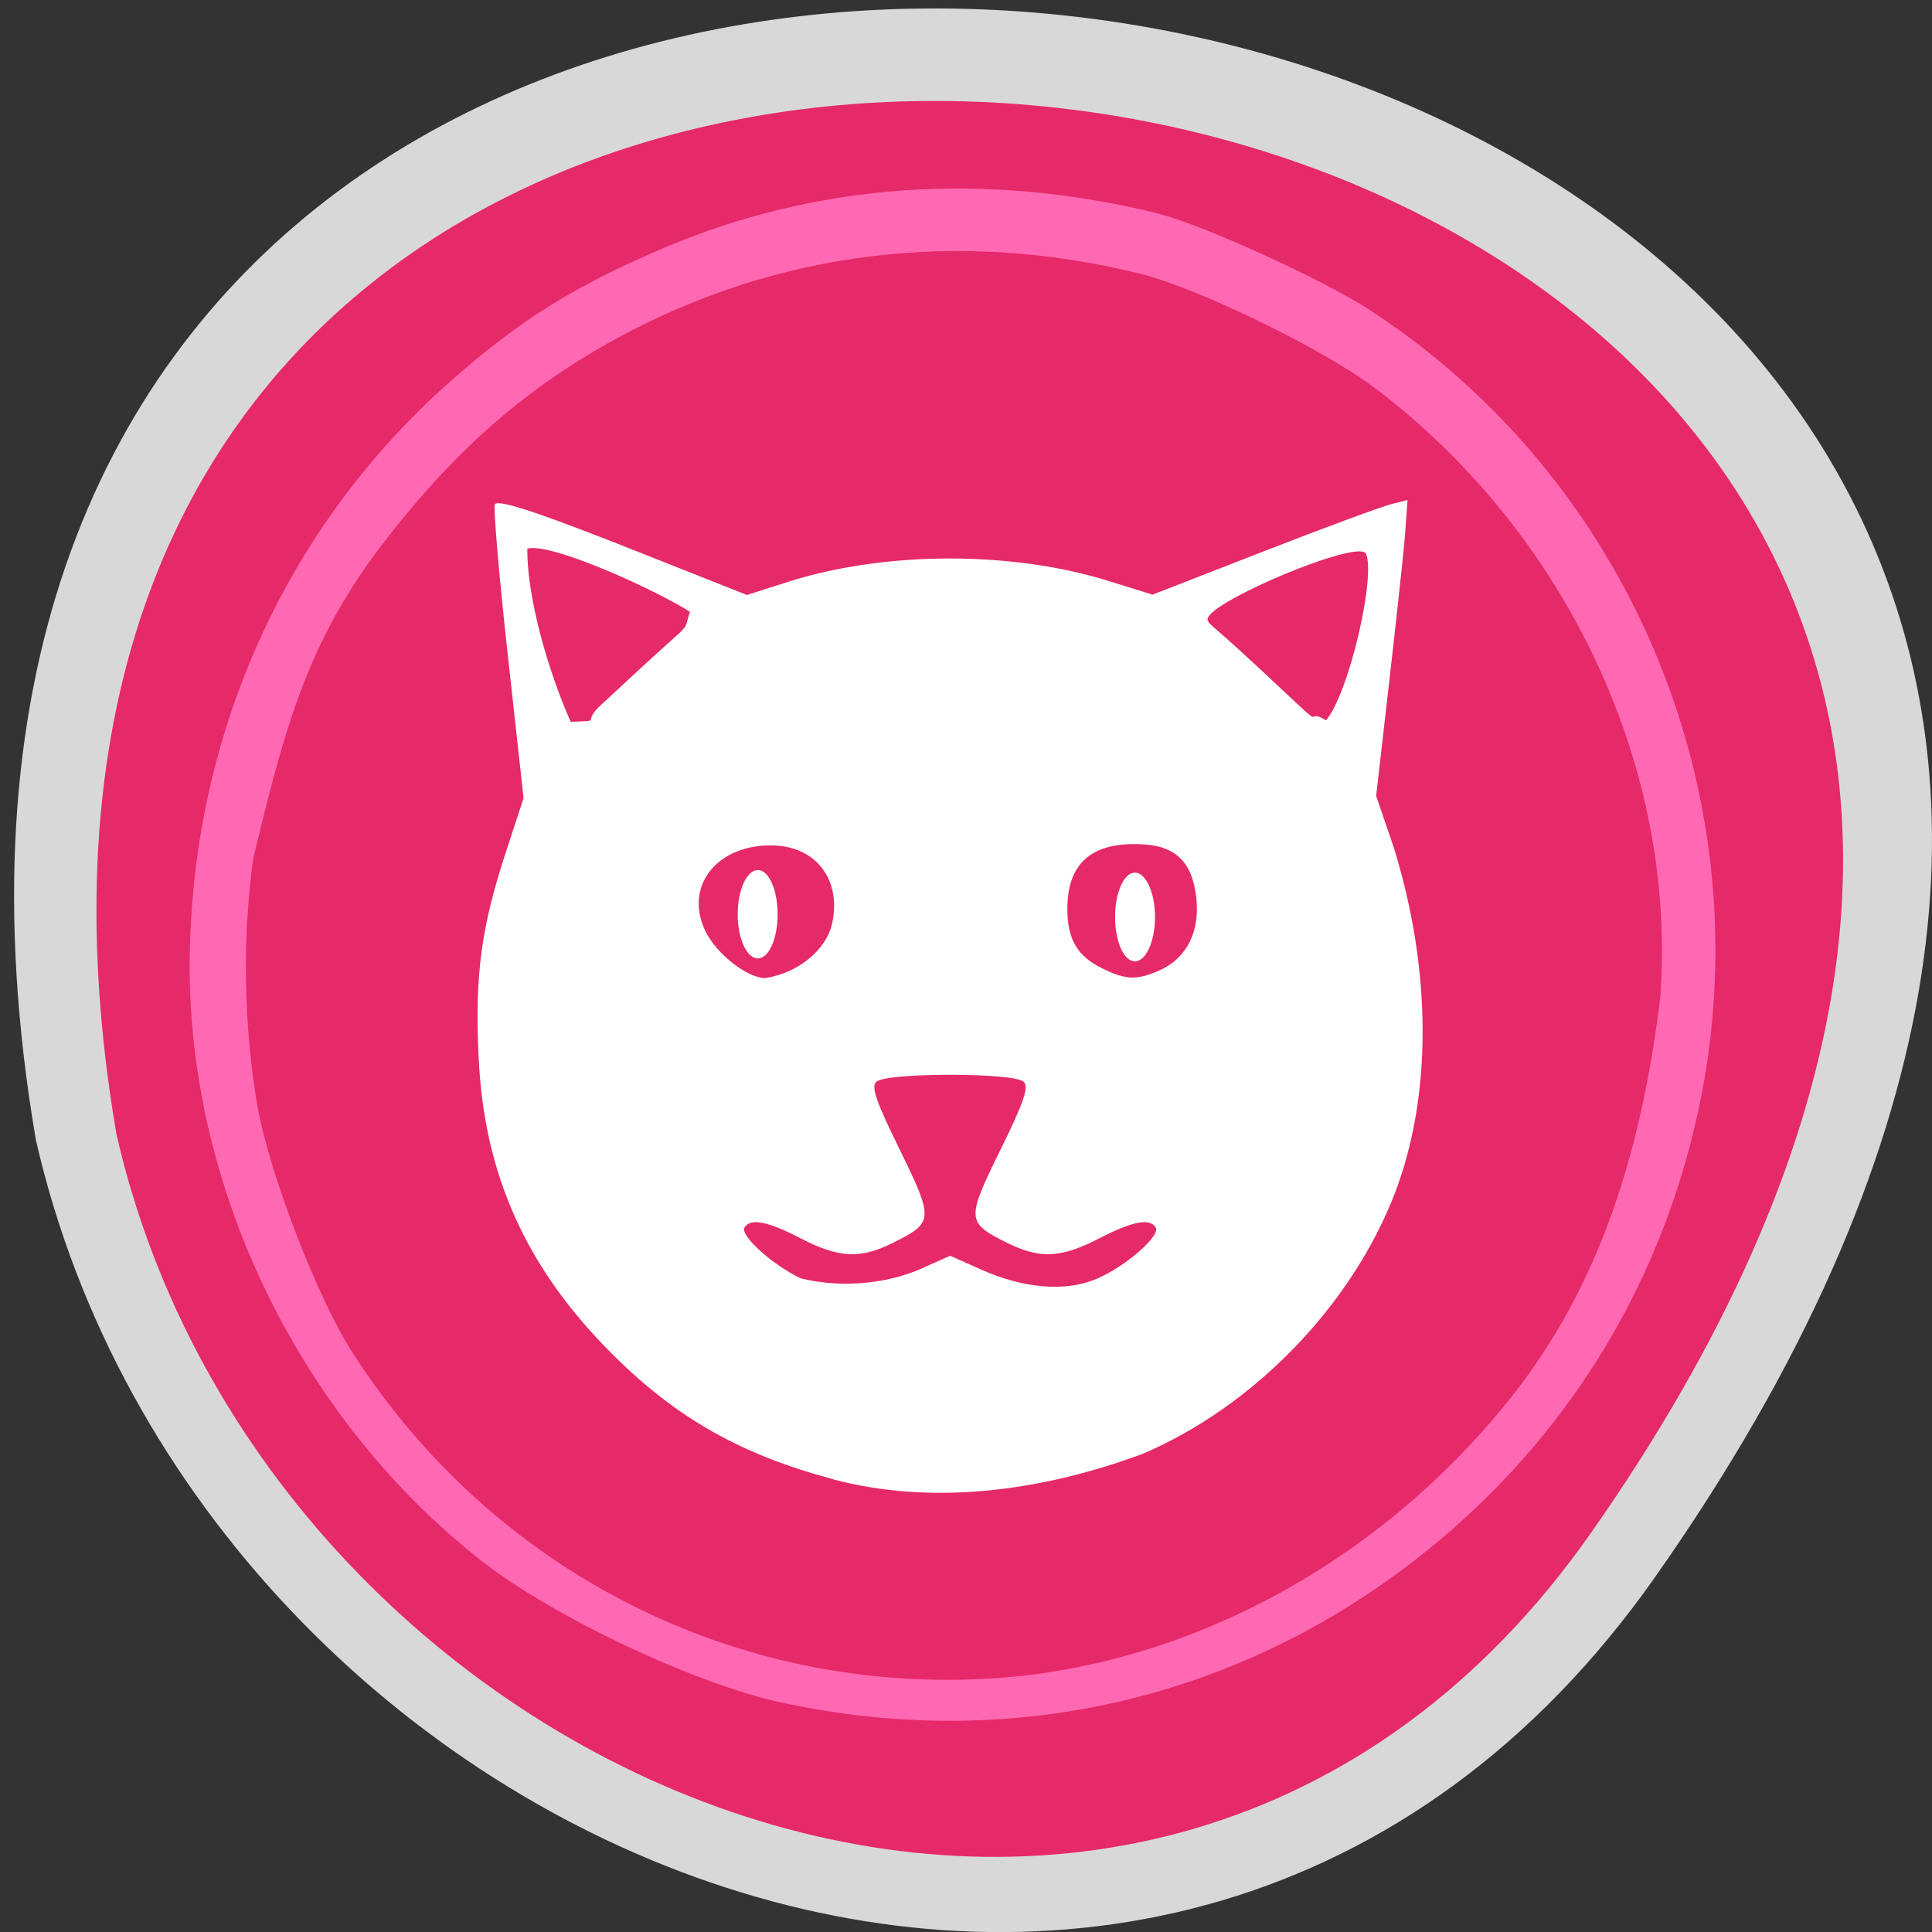 <svg xmlns="http://www.w3.org/2000/svg" viewBox="0 0 24 24"><rect x="0" y="0" width="24" height="24" fill="#333333" stroke="none"/><path d="m 20.555 19.598 c 14.977 -21.281 -23.965 -28.05 -20.11 -5.441 c 2.051 8.996 14.11 13.969 20.11 5.441" fill="#d9d8d8"/><path d="m 19.758 19.05 c 13.641 -19.426 -21.832 -25.609 -18.313 -4.969 c 1.863 8.211 12.848 12.75 18.313 4.969" fill="#e62969"/><path d="m 14.418 2.66 c -2.16 -0.539 -4.277 -0.391 -6.195 0.43 c -1.113 0.477 -1.77 0.891 -2.629 1.648 c -2.066 1.828 -3.23 4.438 -3.238 7.258 c -0.004 2.809 1.391 5.648 3.637 7.402 c 0.883 0.688 2.625 1.512 3.691 1.746 c 3.043 0.668 6.06 -0.117 8.395 -2.18 c 1.598 -1.414 2.648 -3.262 3.059 -5.367 c 0.73 -3.777 -0.91 -7.66 -4.129 -9.75 c -0.559 -0.367 -2.063 -1.051 -2.59 -1.184 m 2.645 2.145 c 2.402 1.809 3.777 4.742 3.559 7.594 c -0.238 1.945 -0.766 3.574 -1.828 4.926 c -1.617 2.055 -4.01 3.359 -6.445 3.52 c -3.195 0.211 -6.211 -1.316 -7.961 -4.03 c -0.449 -0.691 -1.051 -2.262 -1.195 -3.102 c -0.168 -0.992 -0.184 -2.082 -0.047 -3.059 c 0.352 -1.43 0.605 -2.543 1.508 -3.77 c 0.918 -1.227 1.828 -2.039 3 -2.68 c 2 -1.09 4.25 -1.367 6.516 -0.805 c 0.715 0.18 2.25 0.926 2.891 1.406" fill="#ff69b3"/><g fill="#fff"><path d="m 10.348 18.375 c -1.129 -0.301 -1.93 -0.75 -2.719 -1.531 c -1.09 -1.078 -1.621 -2.254 -1.684 -3.73 c -0.047 -1.012 0.035 -1.602 0.34 -2.531 l 0.219 -0.668 l -0.199 -1.805 c -0.109 -0.992 -0.18 -1.824 -0.156 -1.848 c 0.063 -0.059 0.594 0.121 1.957 0.664 l 1.172 0.465 l 0.539 -0.172 c 1.203 -0.375 2.762 -0.375 3.961 0 l 0.539 0.168 l 1.383 -0.539 c 0.762 -0.297 1.473 -0.559 1.586 -0.586 l 0.199 -0.051 l -0.035 0.477 c -0.023 0.262 -0.113 1.086 -0.199 1.836 l -0.156 1.363 l 0.219 0.641 c 0.469 1.512 0.484 3.078 0.008 4.309 c -0.543 1.391 -1.746 2.629 -3.117 3.219 c -1.34 0.5 -2.684 0.633 -3.859 0.32 m 1.082 -2.609 l 0.375 -0.168 l 0.367 0.164 c 0.543 0.246 1.074 0.289 1.457 0.121 c 0.363 -0.156 0.793 -0.535 0.73 -0.637 c -0.078 -0.117 -0.285 -0.078 -0.703 0.137 c -0.477 0.246 -0.738 0.258 -1.152 0.051 c -0.496 -0.25 -0.5 -0.285 -0.074 -1.152 c 0.293 -0.594 0.355 -0.781 0.289 -0.844 c -0.113 -0.117 -1.715 -0.117 -1.832 0 c -0.066 0.063 0 0.25 0.293 0.844 c 0.422 0.867 0.422 0.902 -0.078 1.152 c -0.41 0.207 -0.676 0.195 -1.152 -0.051 c -0.414 -0.215 -0.625 -0.254 -0.699 -0.137 c -0.063 0.098 0.355 0.473 0.699 0.633 c 0.523 0.129 1.082 0.059 1.48 -0.113 m -1.094 -4.281 c 0.129 -0.559 -0.203 -0.988 -0.762 -0.984 c -0.684 0 -1.078 0.523 -0.805 1.074 c 0.141 0.281 0.52 0.574 0.738 0.574 c 0.438 -0.066 0.762 -0.375 0.828 -0.664 m 4.09 0.559 c 0.324 -0.152 0.484 -0.48 0.438 -0.891 c -0.051 -0.457 -0.266 -0.66 -0.723 -0.668 c -0.59 -0.016 -0.879 0.25 -0.879 0.805 c 0 0.379 0.125 0.59 0.441 0.742 c 0.293 0.145 0.434 0.145 0.723 0.012 m -6.965 -3.281 c 0.293 -0.273 0.699 -0.648 0.902 -0.828 c 0.207 -0.18 0.148 -0.156 0.211 -0.336 c -0.418 -0.266 -1.715 -0.863 -2.02 -0.785 c -0.008 0.609 0.266 1.543 0.539 2.152 c 0.41 -0.02 0.129 0.02 0.367 -0.203 m 9.504 -1.895 c -0.145 -0.148 -1.883 0.582 -1.957 0.809 c -0.016 0.047 0.031 0.078 0.238 0.258 c 0.203 0.18 0.605 0.555 0.895 0.828 c 0.289 0.273 0.094 0.039 0.336 0.184 c 0.293 -0.352 0.625 -1.824 0.492 -2.078"/><path d="m 9.66 11.359 c 0 0.301 -0.109 0.547 -0.246 0.547 c -0.137 0 -0.25 -0.246 -0.25 -0.547 c 0 -0.305 0.113 -0.551 0.25 -0.551 c 0.137 0 0.246 0.246 0.246 0.551"/><path d="m 14.348 11.391 c 0 0.305 -0.113 0.551 -0.25 0.551 c -0.137 0 -0.246 -0.246 -0.246 -0.551 c 0 -0.301 0.109 -0.551 0.246 -0.551 c 0.137 0 0.25 0.25 0.25 0.551"/></g></svg>